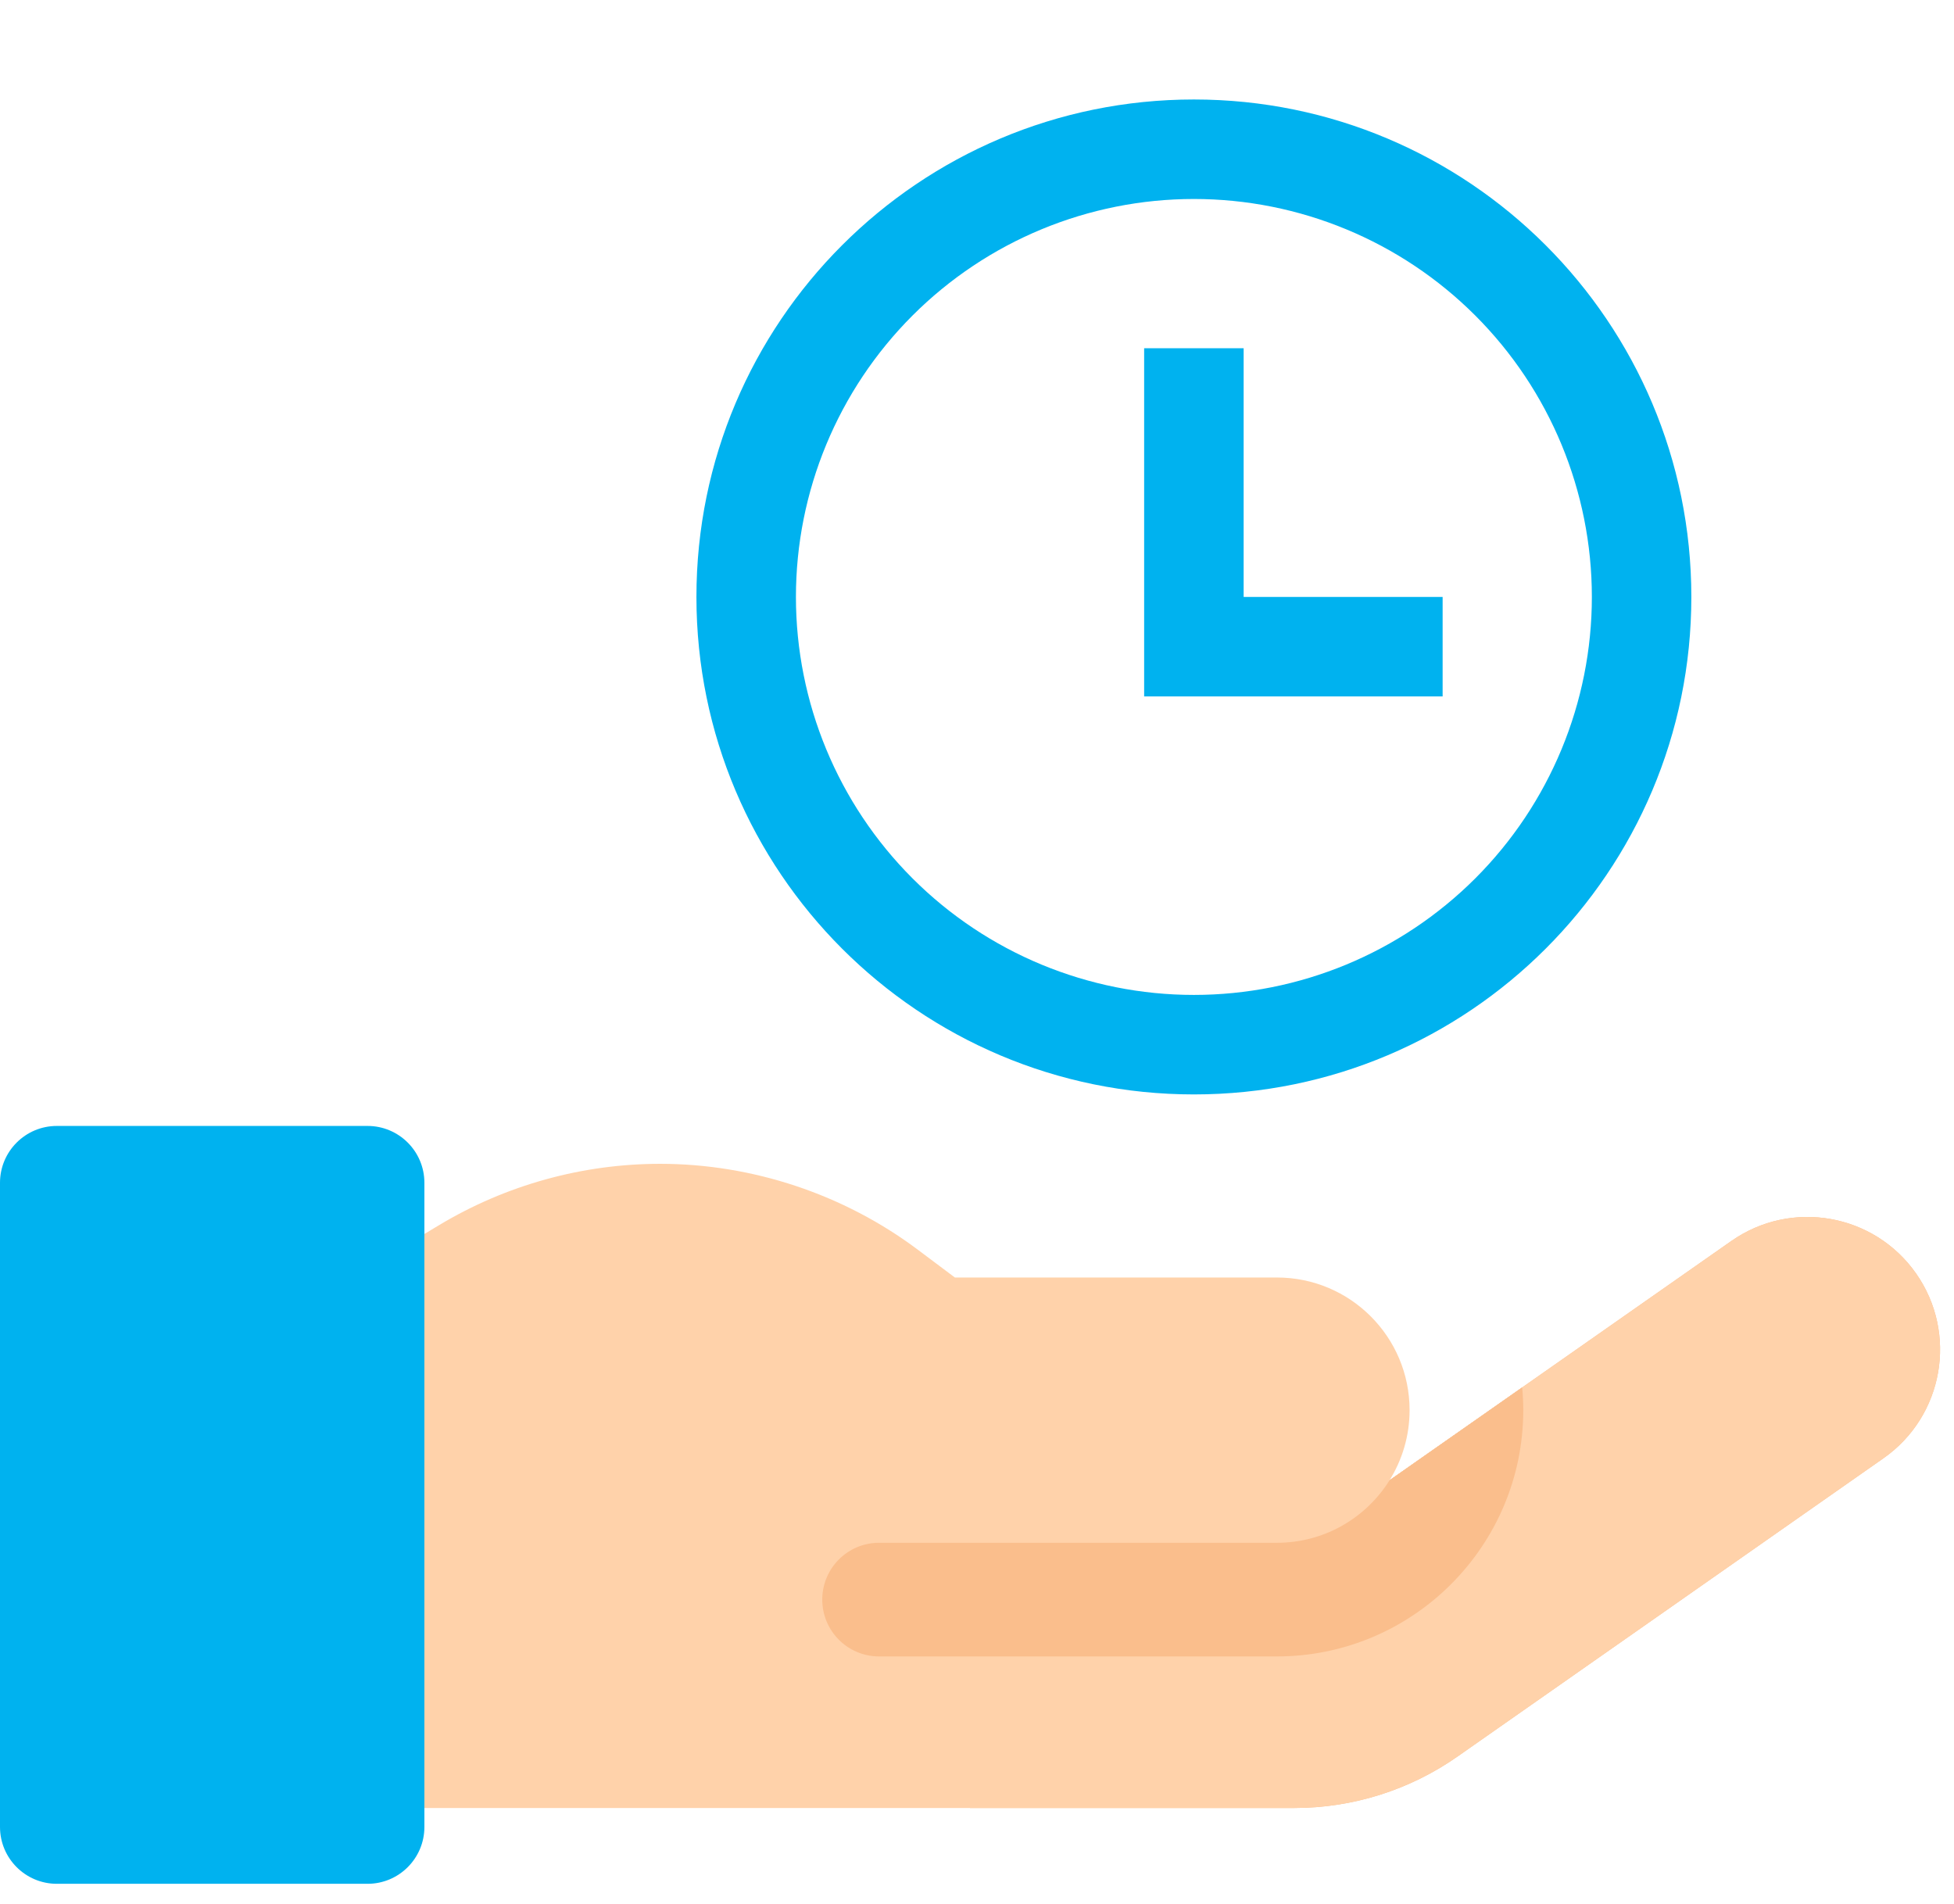 <svg width="78" height="76" viewBox="0 0 78 76" fill="none" xmlns="http://www.w3.org/2000/svg">
<path d="M76.487 50.836C74.809 48.441 71.508 47.859 69.113 49.536L52.884 60.9C52.248 61.345 51.491 61.583 50.715 61.583H38.722V72.171H51.669C53.997 72.171 56.269 71.455 58.176 70.12L75.186 58.209C77.581 56.532 78.164 53.231 76.487 50.836Z" fill="#FABE8C"/>
<path d="M52.884 60.9C52.248 61.345 51.491 61.584 50.715 61.584L38.722 60.654V66.121H50.974C56.395 66.121 60.806 61.711 60.806 56.289C60.806 55.984 60.79 55.682 60.763 55.383L52.884 60.9Z" fill="#E6A578"/>
<path d="M76.487 50.836C74.81 48.441 71.508 47.859 69.114 49.536L55.464 59.093C55.973 58.28 56.268 57.319 56.268 56.289C56.268 53.365 53.898 50.995 50.974 50.995H38.117L36.637 49.885C33.69 47.675 30.038 46.457 26.354 46.457C23.248 46.457 20.199 47.302 17.536 48.9C17.536 48.9 15.013 50.414 13.505 51.319C12.821 51.729 12.403 52.467 12.403 53.264V69.903C12.403 71.156 13.419 72.171 14.672 72.171H51.669C53.997 72.171 56.269 71.455 58.176 70.12L75.186 58.209C77.582 56.532 78.164 53.231 76.487 50.836Z" fill="#FFD2AA"/>
<path d="M60.763 55.383L55.464 59.093C55.432 59.146 55.399 59.198 55.364 59.249C54.413 60.658 52.802 61.584 50.974 61.584H35.092C33.839 61.584 32.823 62.599 32.823 63.852C32.823 65.106 33.839 66.121 35.092 66.121H50.974C56.395 66.121 60.806 61.711 60.806 56.289C60.806 55.984 60.79 55.682 60.763 55.383Z" fill="#FABE8C"/>
<path d="M14.672 75.197H2.269C1.016 75.197 0 74.181 0 72.928V47.214C0 45.961 1.016 44.945 2.269 44.945H14.672C15.925 44.945 16.941 45.961 16.941 47.214V72.928C16.941 74.181 15.925 75.197 14.672 75.197Z" fill="#00B2EF"/>
<path d="M47.658 43.687C36.691 43.687 27.8 34.796 27.8 23.829C27.8 12.862 36.691 3.971 47.658 3.971C58.625 3.971 67.515 12.862 67.515 23.829C67.515 34.796 58.625 43.687 47.658 43.687ZM47.658 39.715C51.871 39.715 55.912 38.041 58.891 35.062C61.87 32.083 63.544 28.042 63.544 23.829C63.544 19.616 61.87 15.575 58.891 12.596C55.912 9.617 51.871 7.943 47.658 7.943C43.445 7.943 39.404 9.617 36.425 12.596C33.446 15.575 31.772 19.616 31.772 23.829C31.772 28.042 33.446 32.083 36.425 35.062C39.404 38.041 43.445 39.715 47.658 39.715ZM49.644 23.829H57.587V27.8H45.672V13.9H49.644V23.829Z" fill="#00B2EF"/>
</svg>

